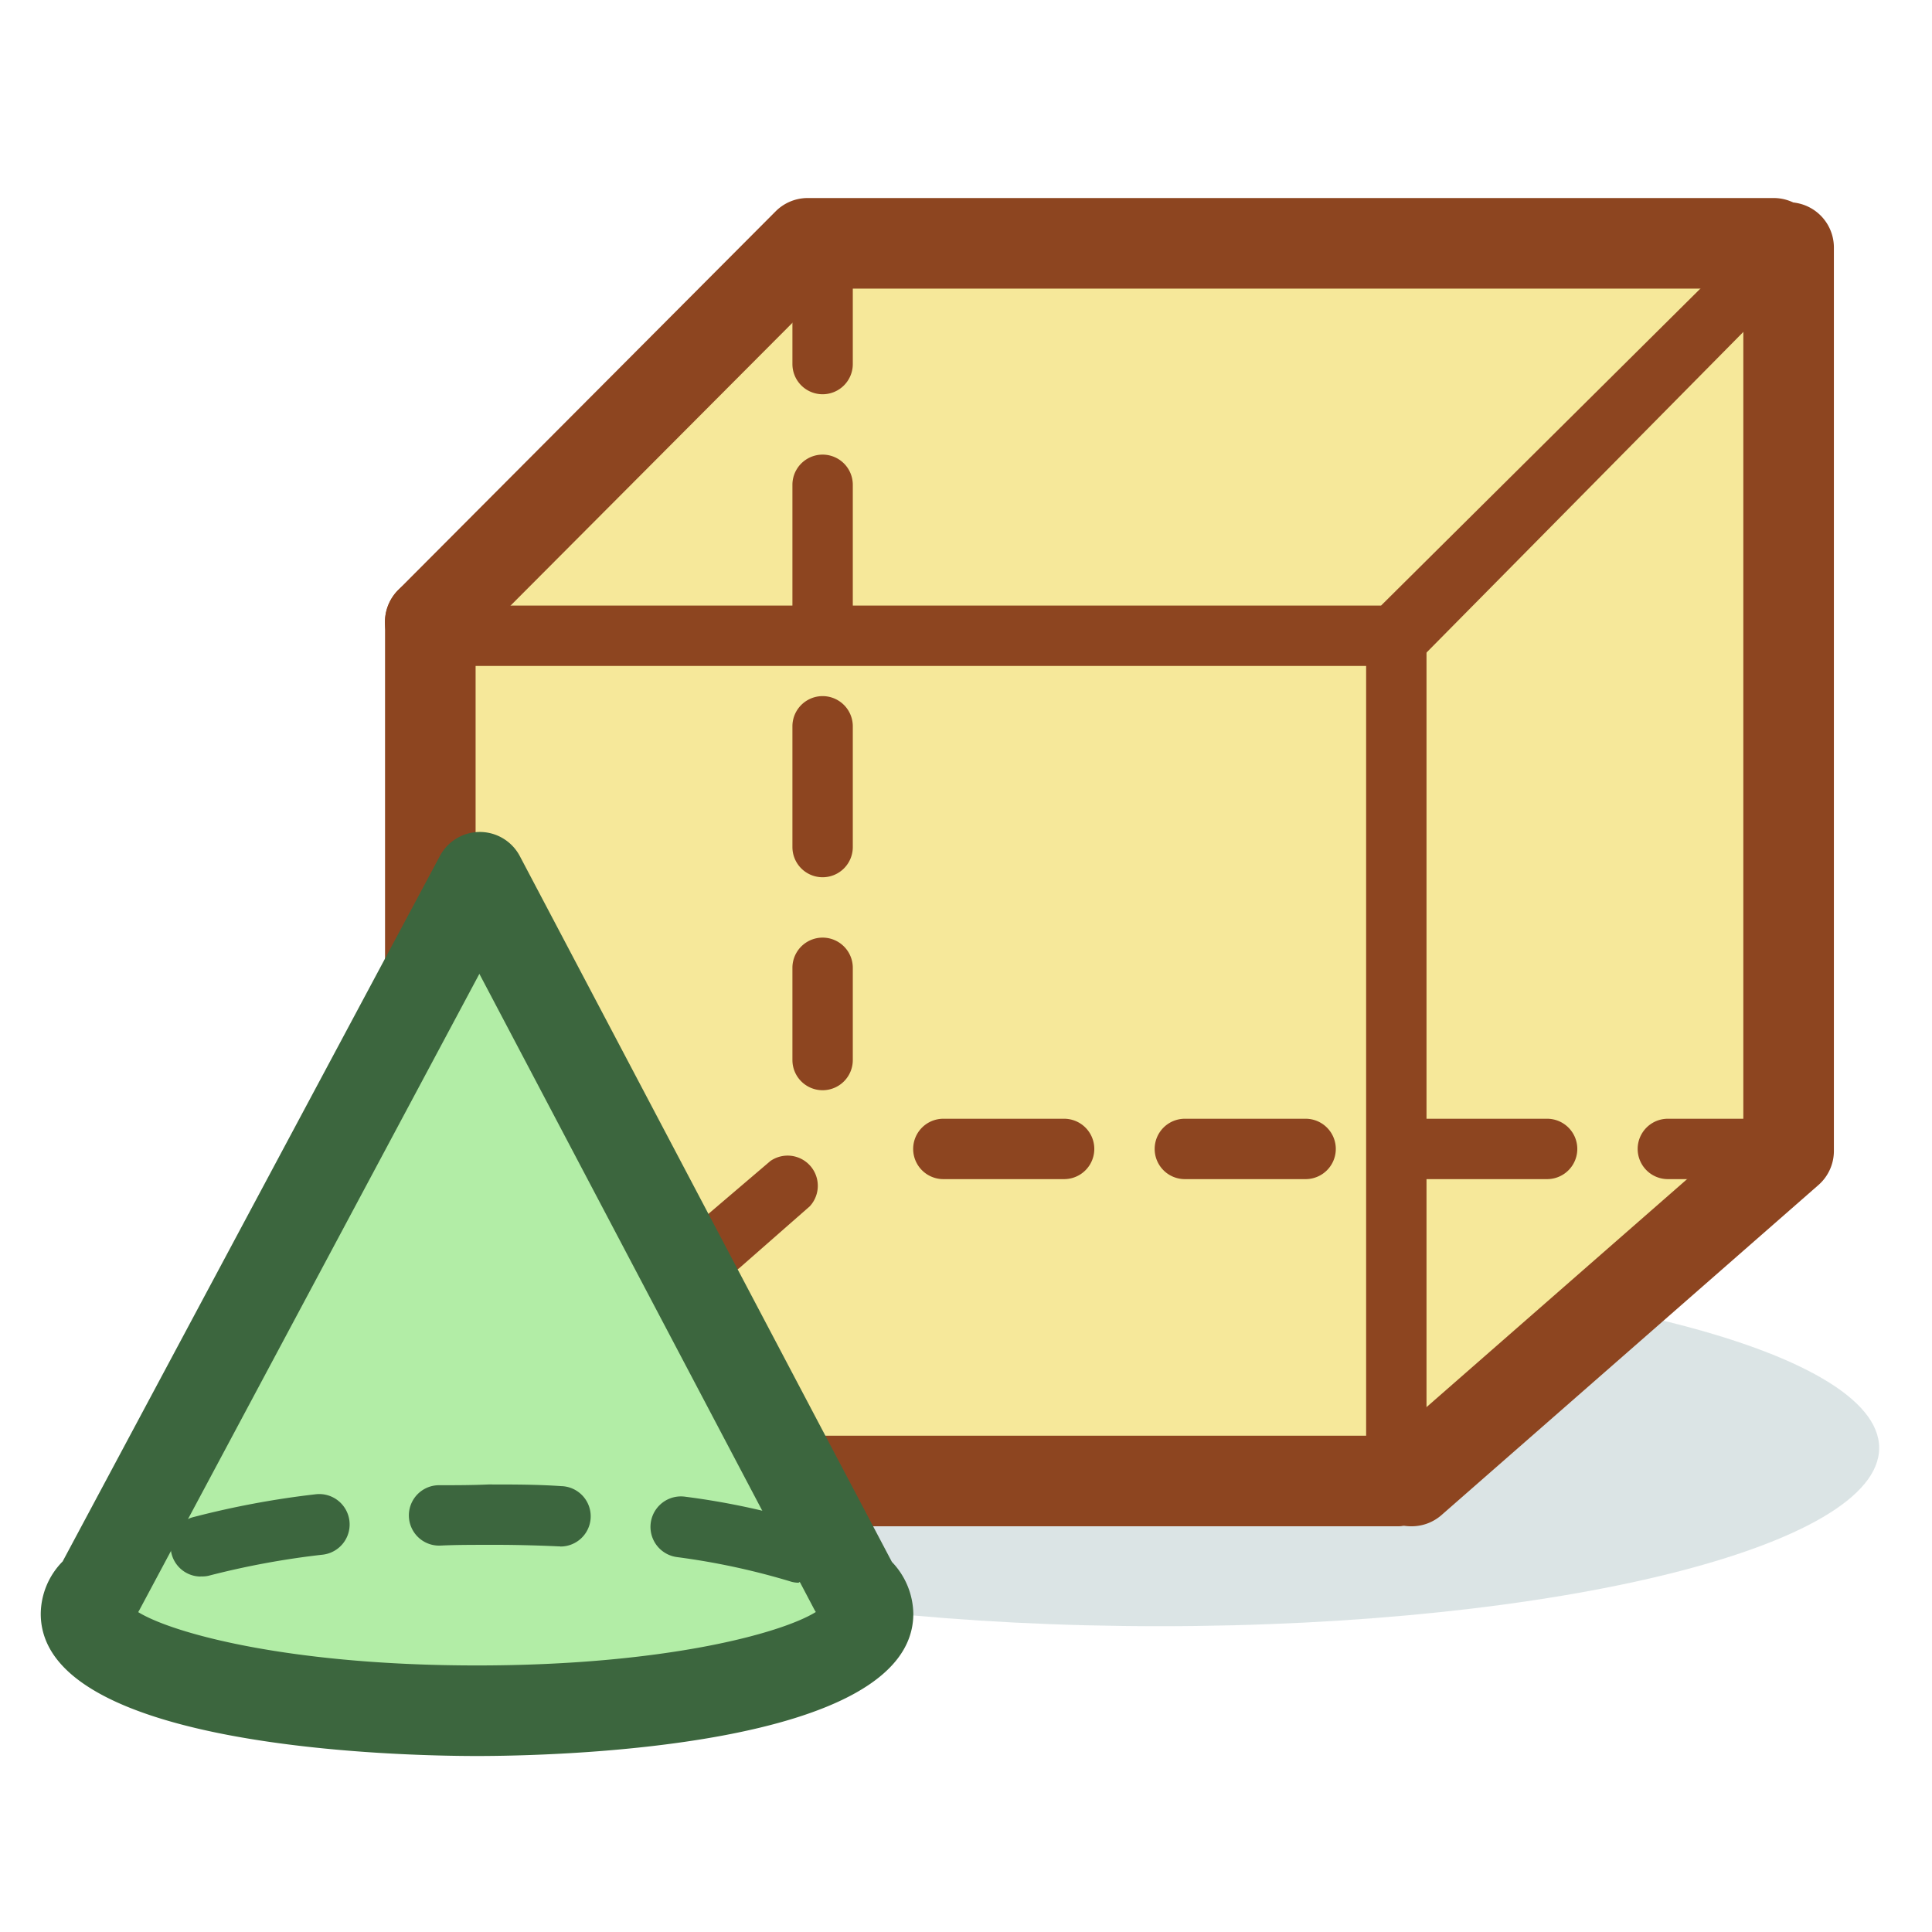 <?xml version="1.0" standalone="no"?><!DOCTYPE svg PUBLIC "-//W3C//DTD SVG 1.1//EN" "http://www.w3.org/Graphics/SVG/1.1/DTD/svg11.dtd"><svg t="1677920388908" class="icon" viewBox="0 0 1024 1024" version="1.1" xmlns="http://www.w3.org/2000/svg" p-id="5560" xmlns:xlink="http://www.w3.org/1999/xlink" width="200" height="200"><path d="M996 767.44c0 52.16-170.72 94.48-381.36 94.48s-381.28-42.32-381.28-94.48 170.72-94.48 381.28-94.48 381.36 42.32 381.36 94.48z" fill="#B8CBCD" opacity=".5" p-id="5561"></path><path d="M948 136.96h-512L235.92 337.68v455.28H748l200-175.12V139.2" fill="#F6E89A" p-id="5562"></path><path d="M228 353.68a24 24 0 0 1-16.96-40.96L411.12 112a24 24 0 0 1 16.96-7.04h512a24 24 0 0 1 0 48H438.08L245.04 346.64a24 24 0 0 1-17.04 7.04z" fill="#8D4520" p-id="5563"></path><path d="M740.08 808.96h-512a24 24 0 0 1-24-24V329.68a24 24 0 0 1 48 0v431.28h488a24 24 0 0 1 0 48z" fill="#8D4520" p-id="5564"></path><path d="M748 808.96a24 24 0 0 1-16-42.08l192-168V131.2a24 24 0 0 1 48 0v478.64a24 24 0 0 1-8 18.08l-200 175.12a24 24 0 0 1-16 5.92z" fill="#8D4520" p-id="5565"></path><path d="M740 352.96h-512a15.44 15.44 0 0 1-16-15.28c0-8.8 14.64-16.4 16-16.72h504l196.72-195.28a16 16 0 0 1 22.72 22.48l-198.4 200.8a19.68 19.68 0 0 1-13.04 4z" fill="#8D4520" p-id="5566"></path><path d="M740.08 808.96a16 16 0 0 1-16-16v-456a16 16 0 1 1 32 0v456a16 16 0 0 1-16 16zM436 577.84a16 16 0 0 1-16-16v-48.88a16 16 0 1 1 32 0v48.88a16 16 0 0 1-16 16z m0-112.88a16 16 0 0 1-16-16v-64a16 16 0 0 1 32 0v64a16 16 0 0 1-16 16z m0-128a16 16 0 0 1-16-16v-64a16 16 0 0 1 32 0v64a16 16 0 0 1-16 16z m0-128a16 16 0 0 1-16-16v-64a16 16 0 1 1 32 0v64a16 16 0 0 1-16 16zM235.92 800.96a16 16 0 0 1-10.48-28.08l72.72-62.8a16 16 0 0 1 20.88 24l-72.64 62.96a16 16 0 0 1-10.48 3.92z m145.36-125.44a16 16 0 0 1-10.48-28.16l37.52-32a16 16 0 0 1 20.88 24L392 672a16 16 0 0 1-10.72 3.52z" fill="#8D4520" p-id="5567"></path><path d="M948 624.96h-64a16 16 0 0 1 0-32h64a16 16 0 0 1 0 32z m-128 0h-64a16 16 0 0 1 0-32h64a16 16 0 0 1 0 32z m-128 0h-64a16 16 0 0 1 0-32h64a16 16 0 0 1 0 32z m-128 0h-64a16 16 0 0 1 0-32h64a16 16 0 0 1 0 32z" fill="#8D4520" p-id="5568"></path><path d="M453.04 842.16L254.24 464.96 52.72 842a18.48 18.48 0 0 0-7.12 13.36c0 28.32 92.72 51.36 207.2 51.36s207.2-23.04 207.2-51.36a18.56 18.56 0 0 0-6.96-13.2z" fill="#B2EDA6" p-id="5569"></path><path d="M252.8 930.72c-38.64 0-231.2-3.68-231.2-75.36a40 40 0 0 1 11.6-27.76l200-374a24 24 0 0 1 21.2-12.64 24 24 0 0 1 21.12 12.8l197.2 374.08a40.56 40.56 0 0 1 11.36 27.52c-0.08 71.68-192.72 75.36-231.28 75.36z m-179.52-76.24c18.56 11.36 80.56 28.24 179.52 28.24s161.12-16.88 179.6-28.32l-0.64-1.04-177.68-337.2-180.16 337.12a8.72 8.72 0 0 0-0.64 1.2z" fill="#3C663E" p-id="5570"></path><path d="M289.28 920.96a16 16 0 0 1-0.56-32c21.76-0.8 42.8-2.4 62.32-4.88a16 16 0 1 1 4.08 32c-20.56 2.56-42.48 4.32-65.28 5.12z m-64 0h-0.64c-22.88-0.96-44.8-2.8-65.28-5.52a16 16 0 1 1 4.24-32c19.52 2.56 40.48 4.32 62.32 5.2a16 16 0 0 1-0.64 32zM416 904a16 16 0 0 1-4.4-31.36c32-9.04 38.08-17.52 38.96-18.88a16 16 0 0 1 32 0.64c0 20.96-20.32 37.04-62.16 48.96a13.6 13.6 0 0 1-4.4 0.64z m-317.04-1.12a16 16 0 0 1-4.64-0.64c-39.12-11.84-58.16-27.52-58.16-48a29.36 29.36 0 0 1 1.2-8 16 16 0 0 1 30.96 8c1.36 1.84 8 9.36 35.28 17.52a16 16 0 0 1-4.64 31.28z m324.48-64a14.88 14.88 0 0 1-4.88-0.8 377.68 377.68 0 0 0-59.84-12.8 16 16 0 0 1 4.4-32 395.28 395.28 0 0 1 65.2 14 16 16 0 0 1-4.88 31.28z m-317.04-3.28a16 16 0 0 1-4.16-31.44A468 468 0 0 1 167.28 792a16 16 0 0 1 3.84 32 435.76 435.76 0 0 0-60.64 11.2 15.44 15.44 0 0 1-4.24 0.32z m190.8-16H296c-12.32-0.56-25.2-0.88-37.84-0.8-8.4 0-16.8 0-24.96 0.4a16 16 0 1 1-0.96-32c8.72 0 17.68 0 26.64-0.4 13.04 0 26 0 38.56 0.88a16 16 0 0 1-0.72 32z" fill="#3C663E" p-id="5571"></path></svg>